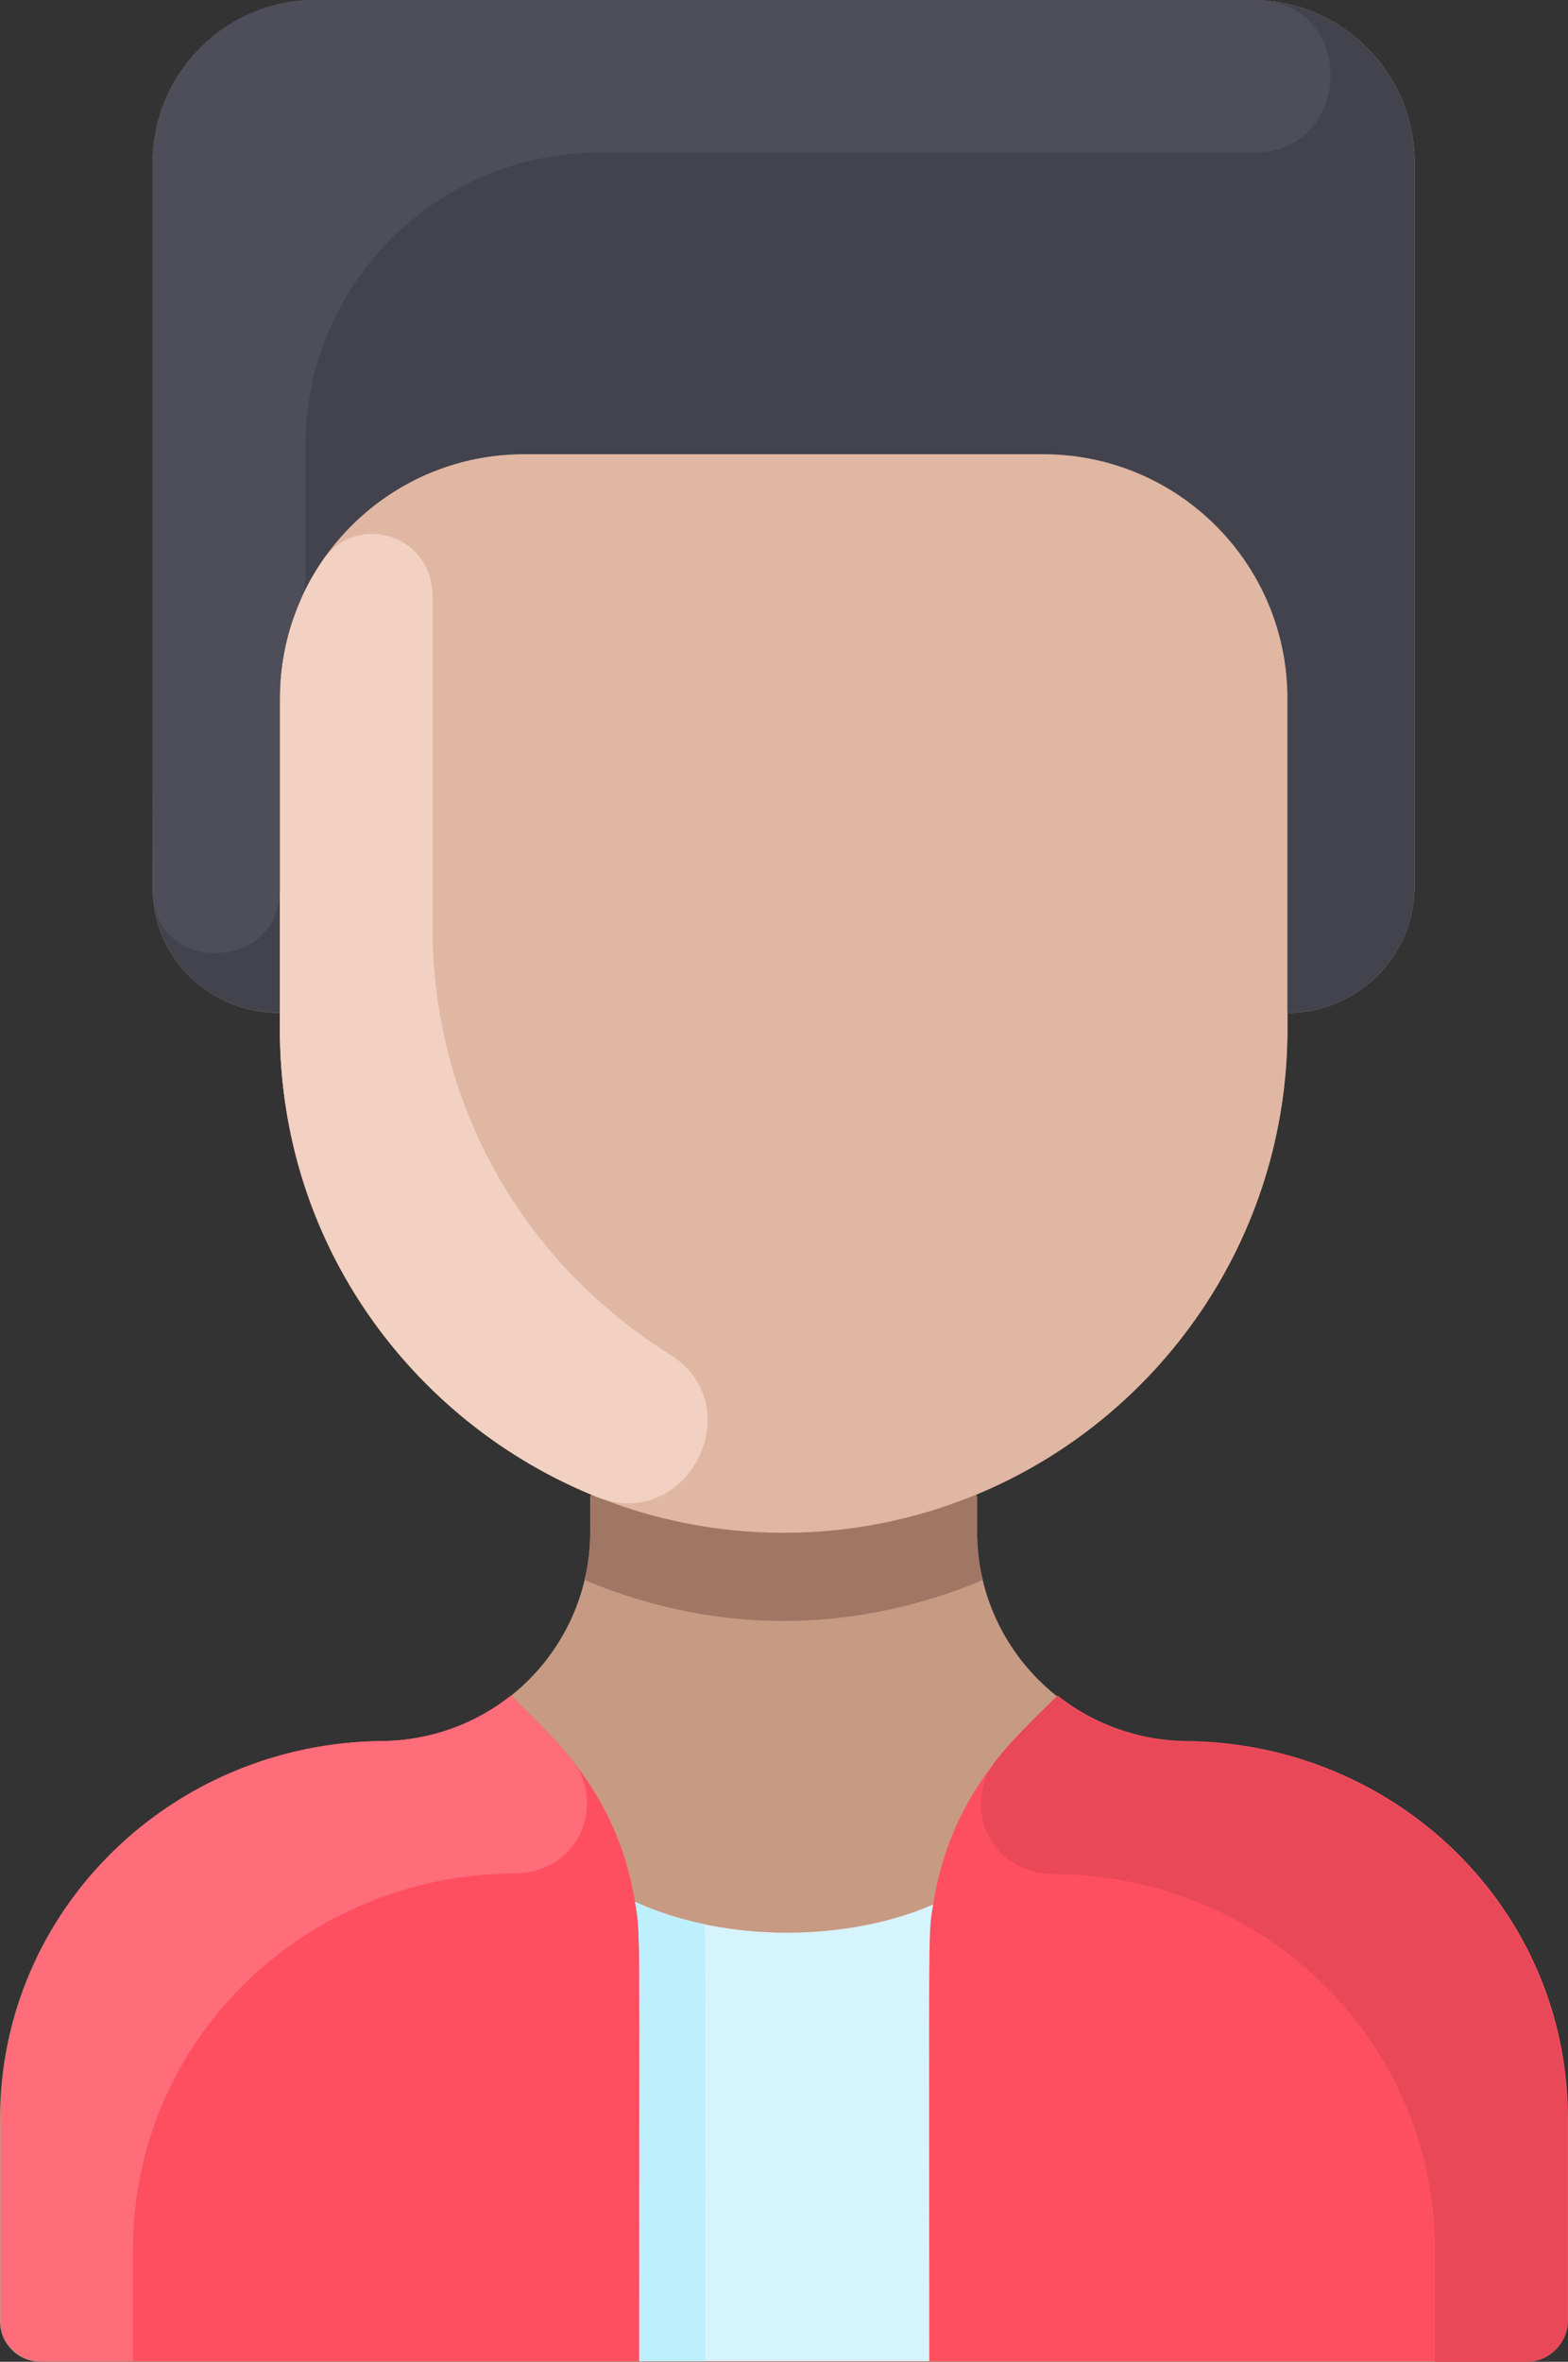 <svg xmlns="http://www.w3.org/2000/svg" id="Layer_1" enable-background="new 0 0 464.003 464.003" viewBox="77.94 0 308.13 464"><rect x="77.94" y="0" width="308.13" height="464" fill="#333333" stroke="none"/><path d="m385.939 416.353v39.65c0 4.42-3.58 8-8 8h-292c-4.42 0-8-3.58-8-8v-39.65c0-41.23 33.74-73.79 74.97-74.18 22.628-.213 41.03-18.551 41.03-41.34v-6.83l.15-.37c3.06 1.27 6.2 2.39 9.41 3.34-39.59-12.04-70.56-48.49-70.56-94.84v-3.13c-14.261 0-25-11.27-25-24.54v-142.46c0-17.67 14.33-32 32-32h184c17.67 0 32 14.33 32 32v142c0 13.81-11.19 25-25 25v3.13c0 41.27-25.25 76.64-61.15 91.5l.15.37v6.83c0 22.839 18.452 41.128 41.03 41.34 41.23.39 74.97 32.95 74.97 74.18z" fill="#c79a83"/><path d="m386.064 416.228v39.65c0 4.42-3.58 8-8 8h-292c-4.42 0-8-3.58-8-8v-39.65c0-41.23 33.74-73.79 74.97-74.18 9.56-.09 18.36-3.42 25.33-8.93 8.033 8.033 20.737 18.755 24.37 40.52 18.029 8.228 42.106 7.762 58.58.51 3.469-21.956 16.201-32.781 24.45-41.03 6.97 5.51 15.77 8.84 25.33 8.93 41.23.39 74.97 32.95 74.97 74.18z" fill="#fe4f60"/><path d="m330.939 202.133c0 41.27-25.25 76.64-61.15 91.5-64.765 26.884-136.85-20.785-136.85-91.5 0-6.721 0-57.228 0-64.9 0-26.51 21.49-48 48-48h102c26.51 0 48 21.49 48 48z" fill="#e0b7a3"/><path d="m355.939 32.003v142c0 13.81-11.19 25-25 25 0-9.47 0-38.6 0-61.77 0-26.51-21.49-48-48-48h-102c-26.51 0-48 21.49-48 48v61.77c-14.255 0-25-11.265-25-24.54v-142.46c0-17.67 14.33-32 32-32h184c17.67 0 32 14.33 32 32z" fill="#42434d"/><path d="m271.069 310.423c-24.637 10.313-51.712 11.113-78.26 0 1.356-5.626 1.13-9.27 1.13-16.42l.15-.37c24.082 9.996 51.571 10.016 75.7 0l.15.37c0 7.153-.226 10.796 1.13 16.42z" fill="#a07765"/><path d="m261.314 374.148c-1.037 6.428-.76 2.023-.76 89.73h-56.98c0-87.595.304-83.46-.84-90.24 18.124 8.268 42.199 7.714 58.58.51z" fill="#d6f4fc"/><path d="m216.574 463.878h-13c0-87.595.304-83.46-.84-90.24 4.25 1.94 8.84 3.4 13.57 4.39.382 4.009.27-1.191.27 85.85z" fill="#bdeffc"/><path d="m178.918 368.047c-41.172.276-74.854 32.751-74.854 73.924v21.907h-18c-4.418 0-8-3.582-8-8v-39.645c0-41.236 33.737-73.797 74.971-74.187 9.565-.09 18.356-3.415 25.329-8.928 4.146 4.146 8.147 7.884 11.771 12.347 7.035 8.661 1.899 22.494-11.217 22.582z" fill="#ff6d7a"/><path d="m285.085 368.172c41.172.276 74.854 32.751 74.854 73.924v21.907h18c4.418 0 8-3.582 8-8v-39.645c0-41.236-33.737-73.797-74.971-74.187-9.565-.09-18.356-3.415-25.329-8.928-4.146 4.146-8.147 7.884-11.771 12.347-7.035 8.661-1.899 22.494 11.217 22.582z" fill="#e84857"/><path d="m209.525 266.059c16.281 10.185 3.453 35.162-14.369 28.009-36.579-14.68-62.217-50.341-62.217-91.936v-64.9c0-10.084 3.11-19.442 8.422-27.168 6.514-9.473 21.578-5.288 21.578 7.168v64.9c0 36.531 19.201 66.796 46.586 83.927z" fill="#f2d1c2"/><path d="m324.381 29.998c-22.531-.001-61.44.004-128.769.004-31.848 0-57.673 25.819-57.673 57.667v25.473c0 1.695-.342 3.372-1.019 4.925-2.56 5.87-3.981 12.352-3.981 19.165v37.523c0 16.05-24.158 16.975-24.969.945-.049-.964-.031-144.664-.031-143.698 0-17.673 14.327-32 32-32 1.181 0 184.314-.017 185.411.031 19.34.84 18.389 29.966-.969 29.965z" fill="#4d4e59"/></svg>